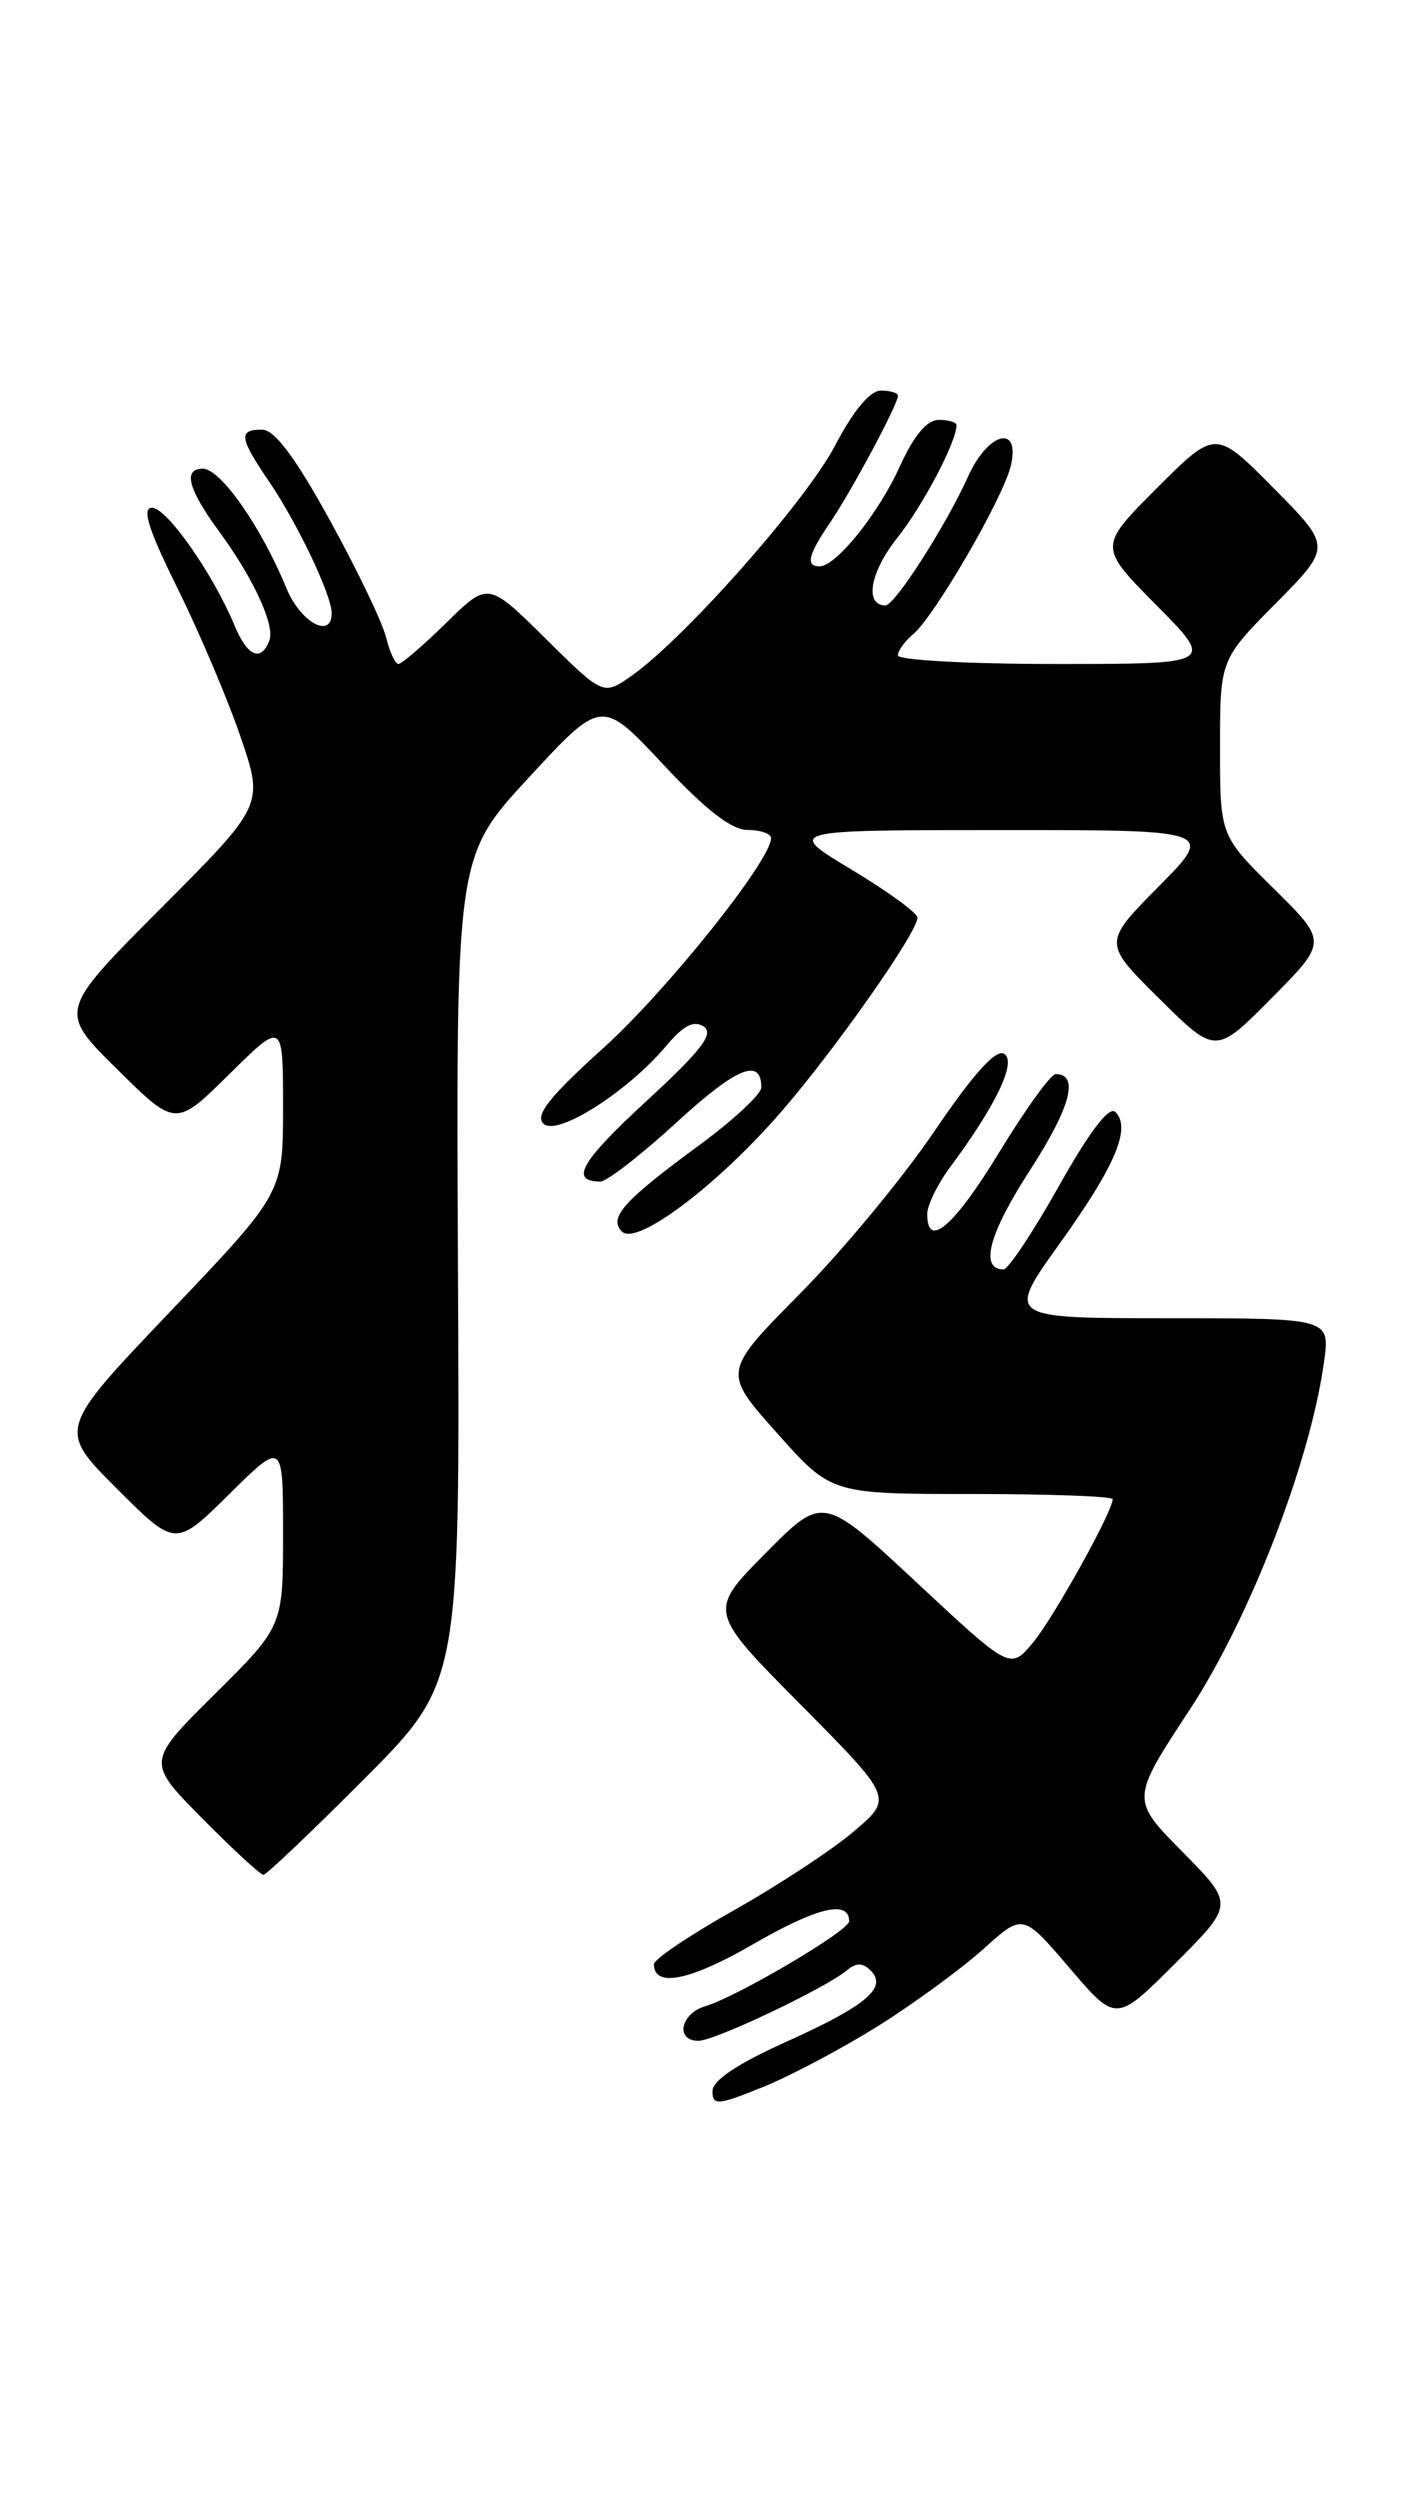 <?xml version="1.0" encoding="UTF-8" standalone="no"?>
<!DOCTYPE svg PUBLIC "-//W3C//DTD SVG 1.1//EN" "http://www.w3.org/Graphics/SVG/1.1/DTD/svg11.dtd" >
<svg xmlns="http://www.w3.org/2000/svg" xmlns:xlink="http://www.w3.org/1999/xlink" version="1.1" viewBox="0 0 146 256">
 <g >
 <path fill="currentColor"
d=" M 90.16 207.36 C 93.82 205.05 98.62 201.53 100.81 199.55 C 104.80 195.95 104.80 195.95 109.58 201.54 C 114.35 207.13 114.35 207.13 120.40 201.08 C 126.46 195.02 126.46 195.02 121.15 189.65 C 115.85 184.28 115.85 184.28 121.90 175.08 C 128.07 165.68 134.27 149.63 135.66 139.43 C 136.27 135.00 136.27 135.00 119.68 135.00 C 103.09 135.00 103.09 135.00 108.55 127.38 C 114.27 119.41 115.92 115.52 114.28 113.88 C 113.64 113.24 111.63 115.88 108.50 121.45 C 105.86 126.15 103.30 130.00 102.82 130.00 C 100.35 130.00 101.30 126.39 105.47 119.93 C 109.69 113.42 110.61 110.00 108.16 110.00 C 107.66 110.00 105.06 113.60 102.38 118.00 C 97.74 125.61 95.00 127.97 95.00 124.34 C 95.00 123.43 96.04 121.30 97.30 119.59 C 102.05 113.21 104.19 108.74 102.88 107.92 C 102.04 107.41 99.73 109.96 95.75 115.83 C 92.52 120.60 86.31 128.10 81.95 132.50 C 74.03 140.51 74.03 140.51 79.60 146.75 C 85.16 153.00 85.16 153.00 99.58 153.00 C 107.51 153.00 114.00 153.24 114.00 153.53 C 114.00 154.80 107.91 165.75 105.81 168.25 C 103.50 171.00 103.50 171.00 93.91 162.06 C 84.32 153.12 84.32 153.12 78.43 159.07 C 72.55 165.01 72.55 165.01 82.03 174.57 C 91.50 184.13 91.50 184.13 87.50 187.54 C 85.30 189.42 79.79 193.04 75.25 195.60 C 70.71 198.15 67.00 200.65 67.00 201.15 C 67.00 203.60 70.70 202.85 77.21 199.08 C 83.72 195.32 87.00 194.54 87.00 196.76 C 87.00 197.72 75.55 204.48 72.25 205.46 C 69.71 206.22 69.17 209.00 71.56 209.00 C 73.22 209.00 84.54 203.63 86.76 201.79 C 87.73 200.98 88.39 200.99 89.20 201.80 C 90.96 203.56 88.76 205.41 80.47 209.14 C 75.52 211.37 73.00 213.06 73.00 214.16 C 73.00 215.66 73.54 215.61 78.25 213.70 C 81.14 212.52 86.50 209.67 90.16 207.36 Z  M 37.33 182.17 C 47.13 172.33 47.13 172.33 46.92 130.02 C 46.72 87.71 46.72 87.71 54.18 79.63 C 61.65 71.55 61.65 71.55 67.94 78.28 C 72.30 82.94 74.96 85.00 76.61 85.00 C 77.93 85.00 79.00 85.38 79.00 85.84 C 79.00 88.10 68.35 101.42 61.85 107.30 C 56.32 112.29 54.80 114.20 55.67 115.07 C 57.03 116.43 64.24 111.87 68.24 107.13 C 70.02 105.01 71.09 104.46 72.10 105.13 C 73.19 105.86 71.86 107.58 66.19 112.80 C 59.48 118.98 58.34 121.00 61.52 121.00 C 62.18 121.00 65.69 118.27 69.34 114.93 C 75.47 109.30 78.00 108.27 78.00 111.37 C 78.00 112.05 75.14 114.71 71.64 117.28 C 63.85 123.00 62.32 124.72 63.73 126.13 C 65.22 127.62 73.44 121.45 79.97 113.94 C 85.51 107.57 94.00 95.49 94.00 93.98 C 94.00 93.50 90.96 91.29 87.25 89.06 C 80.50 85.01 80.50 85.01 102.47 85.01 C 124.44 85.00 124.44 85.00 118.72 90.78 C 113.00 96.56 113.00 96.56 118.78 102.28 C 124.56 108.00 124.56 108.00 130.28 102.22 C 136.01 96.44 136.01 96.44 130.50 91.00 C 125.00 85.57 125.00 85.57 125.00 76.56 C 125.00 67.56 125.00 67.56 130.72 61.78 C 136.44 56.00 136.44 56.00 130.49 49.99 C 124.54 43.98 124.54 43.98 118.54 49.98 C 112.54 55.98 112.54 55.98 118.49 61.99 C 124.44 68.00 124.44 68.00 108.22 68.00 C 99.30 68.00 92.00 67.61 92.00 67.12 C 92.00 66.64 92.70 65.66 93.56 64.95 C 95.72 63.15 102.74 51.08 103.55 47.75 C 104.60 43.41 101.27 44.20 99.20 48.77 C 96.91 53.85 91.68 62.00 90.72 62.00 C 88.55 62.00 89.13 58.62 91.91 55.11 C 94.59 51.74 98.00 45.24 98.00 43.53 C 98.00 43.24 97.18 43.00 96.18 43.00 C 94.97 43.00 93.63 44.61 92.20 47.75 C 89.99 52.62 85.67 58.00 83.96 58.00 C 82.51 58.00 82.80 56.81 85.06 53.50 C 87.25 50.28 92.00 41.41 92.00 40.53 C 92.00 40.24 91.21 40.00 90.25 40.00 C 89.14 40.00 87.43 42.06 85.57 45.61 C 82.62 51.26 70.28 65.24 64.79 69.15 C 61.82 71.26 61.82 71.26 55.92 65.42 C 50.01 59.57 50.01 59.57 45.72 63.79 C 43.36 66.10 41.15 68.00 40.82 68.00 C 40.49 68.00 39.92 66.76 39.55 65.25 C 39.18 63.74 36.59 58.34 33.78 53.25 C 30.21 46.77 28.13 44.00 26.84 44.00 C 24.40 44.00 24.51 44.82 27.57 49.32 C 30.48 53.60 33.94 60.87 33.98 62.75 C 34.03 65.51 30.80 63.77 29.35 60.25 C 26.77 53.96 22.60 48.00 20.78 48.00 C 18.71 48.00 19.27 50.10 22.50 54.50 C 25.97 59.23 28.19 64.05 27.60 65.59 C 26.74 67.85 25.34 67.23 24.01 64.01 C 21.82 58.75 17.09 52.00 15.58 52.00 C 14.50 52.00 15.19 54.19 18.19 60.25 C 20.44 64.79 23.34 71.64 24.65 75.47 C 27.03 82.44 27.03 82.44 16.51 92.99 C 5.98 103.55 5.98 103.55 11.99 109.49 C 18.00 115.43 18.00 115.43 23.50 110.00 C 29.00 104.57 29.00 104.57 29.00 113.38 C 29.00 122.19 29.00 122.19 17.46 134.30 C 5.92 146.40 5.92 146.40 11.95 152.43 C 17.98 158.46 17.98 158.46 23.49 153.01 C 29.00 147.57 29.00 147.57 29.00 157.06 C 29.00 166.55 29.00 166.55 22.00 173.50 C 15.00 180.44 15.00 180.44 20.72 186.22 C 23.86 189.40 26.68 192.00 26.99 192.00 C 27.29 192.00 31.95 187.57 37.33 182.17 Z "/>
</g>
</svg>